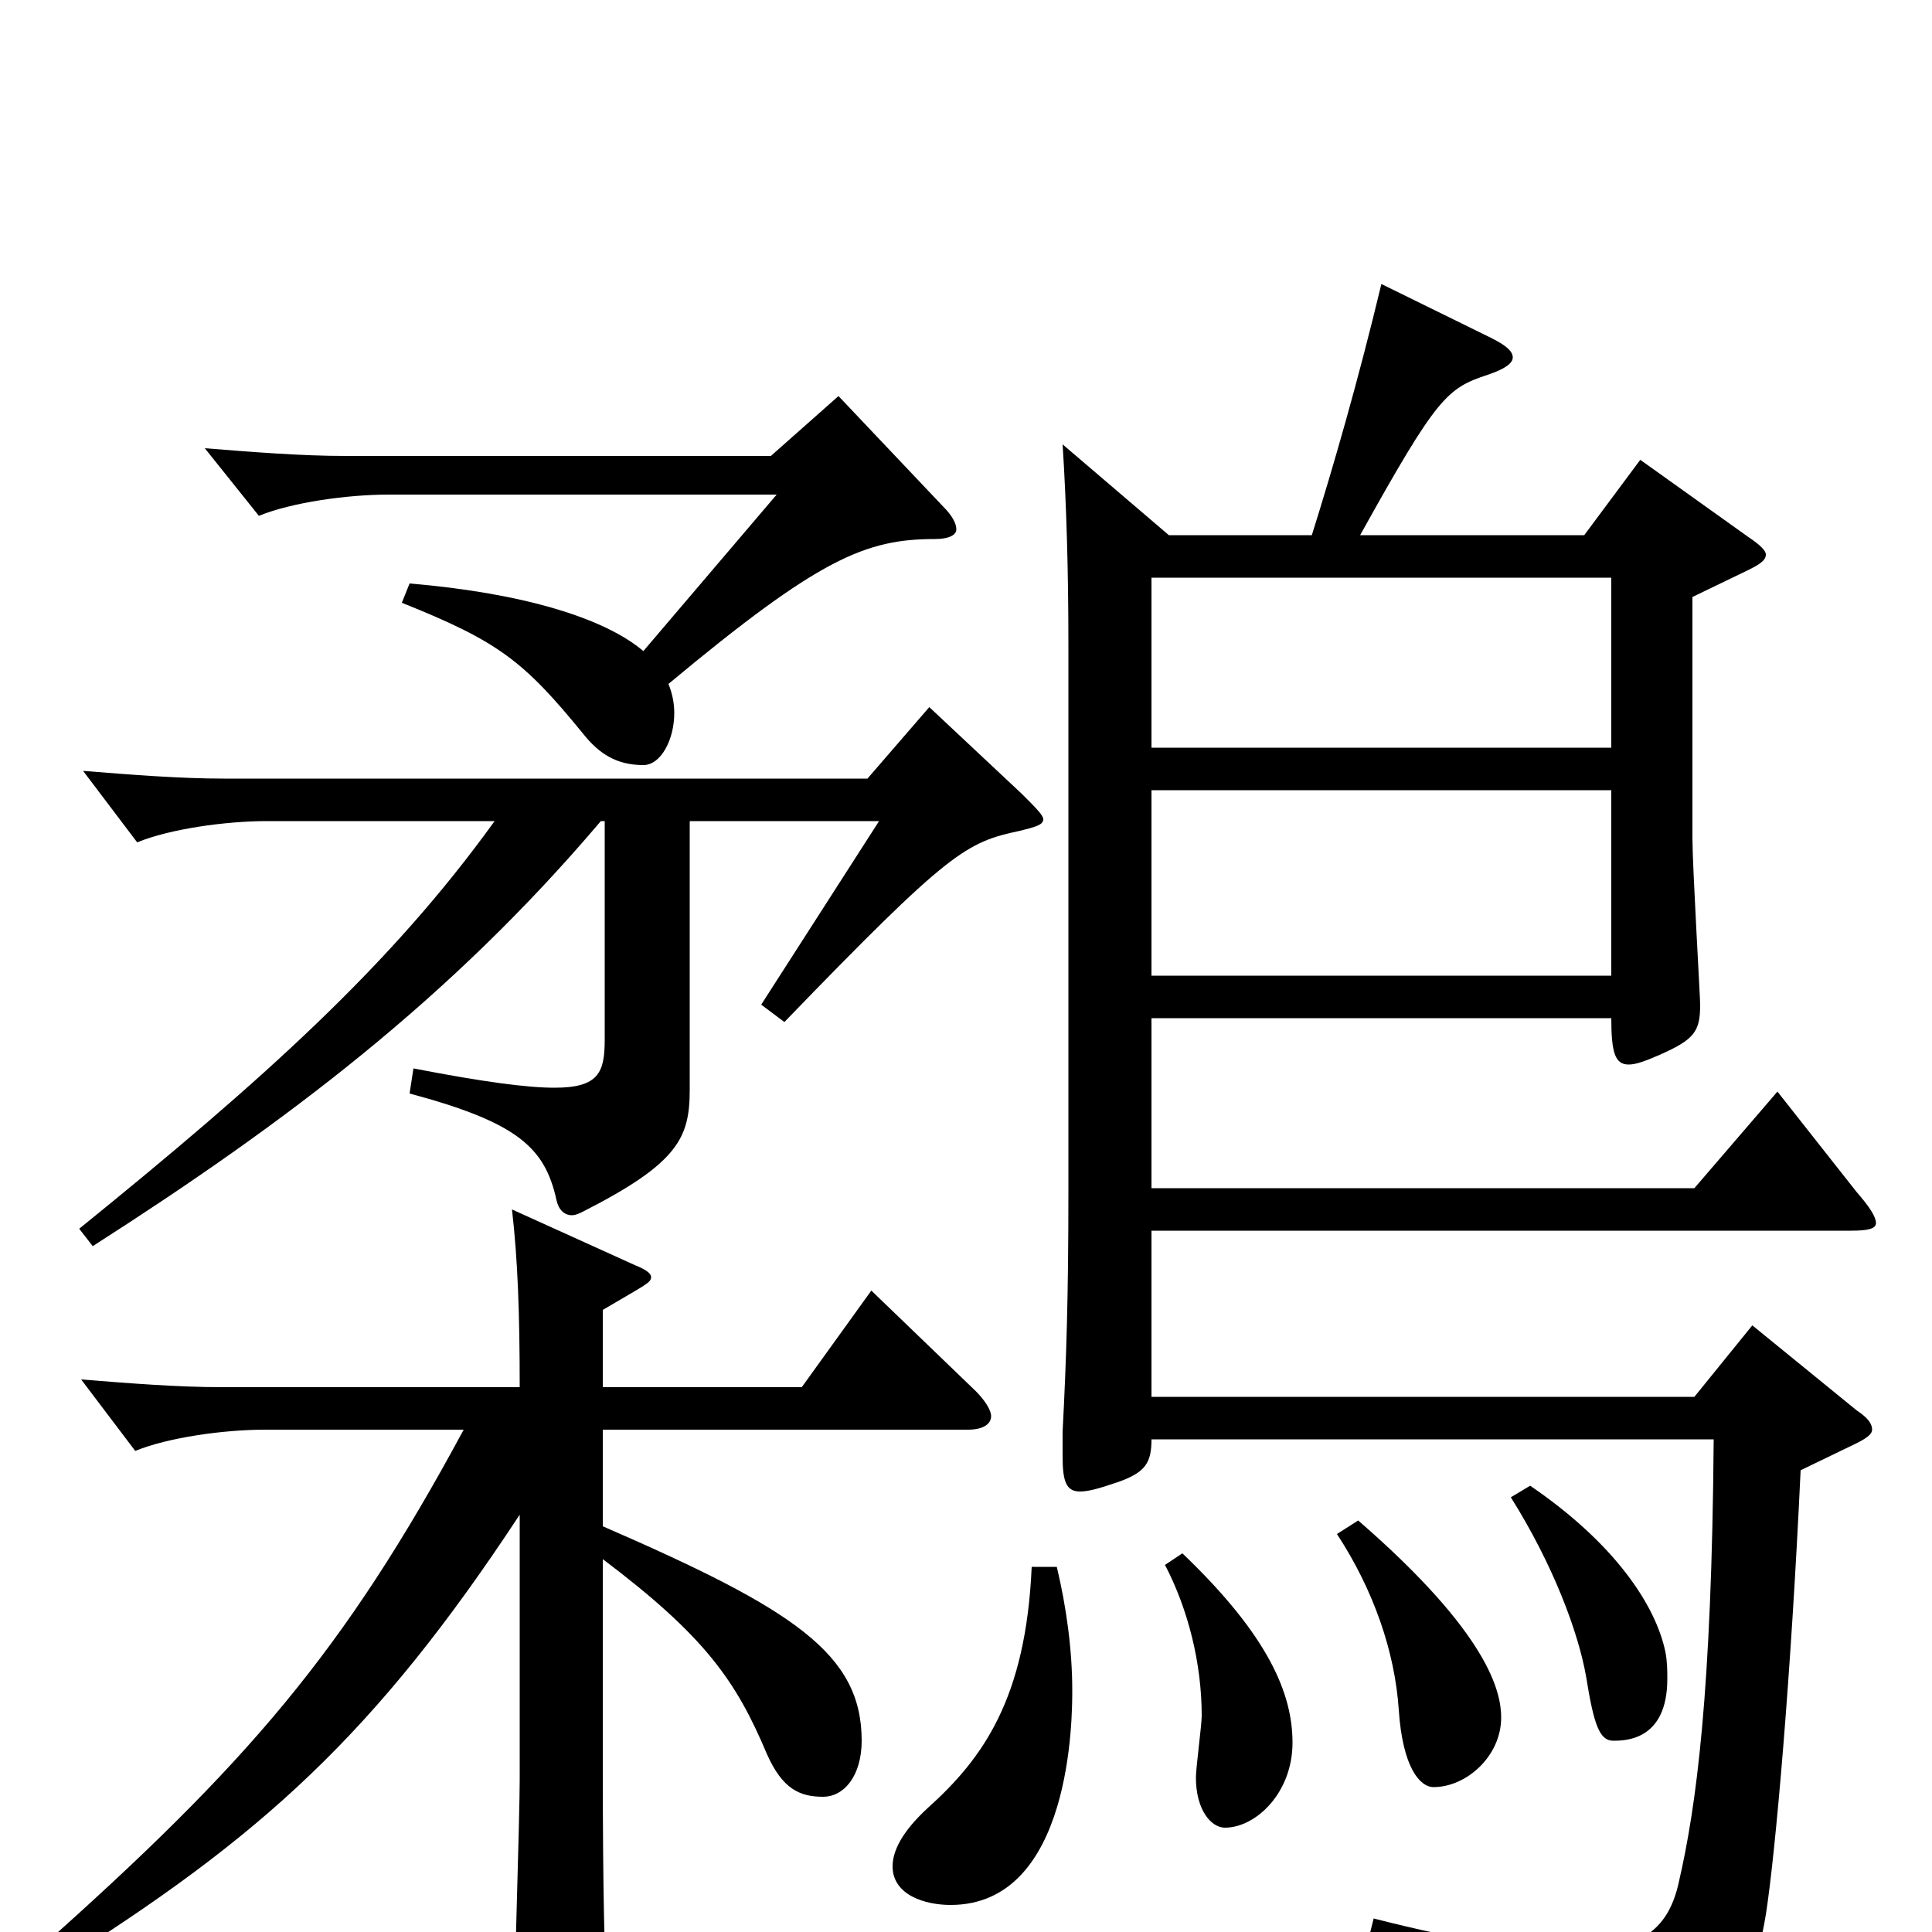 <svg xmlns="http://www.w3.org/2000/svg" viewBox="0 -1000 1000 1000">
	<path fill="#000000" d="M596 -613V-701H834V-613ZM596 -495V-591H834V-495ZM605 -723L550 -770C552 -739 553 -704 553 -667V-383C553 -330 552 -297 550 -259V-246C550 -233 552 -228 559 -228C564 -228 570 -230 579 -233C593 -238 596 -243 596 -255H887C886 -124 878 -65 869 -26C864 -3 851 10 815 10C792 10 758 5 711 -7L707 9C789 32 809 51 816 83C817 88 819 91 823 91C824 91 826 90 829 89C888 64 906 39 914 -9C919 -41 927 -132 932 -239L961 -253C967 -256 969 -258 969 -260C969 -263 967 -266 961 -270L907 -314L877 -277H596V-363H958C967 -363 971 -364 971 -367C971 -370 968 -375 961 -383L920 -435L877 -385H596V-473H834C834 -455 836 -449 843 -449C847 -449 852 -451 859 -454C877 -462 880 -466 880 -480C880 -484 876 -552 876 -566V-691L905 -705C911 -708 914 -710 914 -713C914 -715 911 -718 905 -722L849 -762L820 -723H704C744 -795 749 -799 770 -806C779 -809 783 -812 783 -815C783 -818 780 -821 772 -825L715 -853C703 -803 690 -758 679 -723ZM455 -575L394 -480L406 -471C492 -560 500 -564 528 -570C536 -572 540 -573 540 -576C540 -578 536 -582 529 -589L481 -634L449 -597H116C93 -597 68 -599 43 -601L71 -564C88 -571 117 -575 138 -575H256C202 -500 136 -441 41 -364L48 -355C148 -419 233 -483 311 -575H313V-462C313 -445 310 -437 287 -437C273 -437 250 -440 214 -447L212 -434C268 -419 282 -406 288 -379C289 -374 292 -371 296 -371C298 -371 300 -372 302 -373C351 -398 357 -411 357 -436V-575ZM208 -688C258 -668 271 -658 302 -620C310 -610 319 -604 333 -604C342 -604 349 -617 349 -631C349 -636 348 -641 346 -646C424 -711 448 -721 484 -721C491 -721 495 -723 495 -726C495 -729 493 -733 488 -738L434 -795L399 -764H179C156 -764 131 -766 106 -768L134 -733C151 -740 180 -744 201 -744H402L333 -663C313 -680 271 -693 212 -698ZM312 -322C334 -335 337 -336 337 -339C337 -341 334 -343 329 -345L265 -374C268 -348 269 -320 269 -282H115C92 -282 67 -284 42 -286L70 -249C87 -256 116 -260 137 -260H240C178 -145 128 -87 20 9L28 18C135 -49 194 -102 269 -216V-79C269 -59 266 30 266 48C266 56 268 59 273 59C275 59 314 48 314 30V27C313 16 312 -19 312 -86V-193C365 -153 381 -130 397 -92C405 -74 414 -70 426 -70C437 -70 446 -81 446 -99C446 -144 411 -167 312 -210V-260H501C509 -260 513 -263 513 -267C513 -270 510 -275 505 -280L451 -332L415 -282H312ZM534 -189C531 -121 509 -90 480 -64C467 -52 462 -42 462 -34C462 -19 479 -14 492 -14C555 -14 555 -112 555 -125C555 -146 552 -168 547 -189ZM603 -190C615 -167 622 -139 622 -112C622 -107 619 -85 619 -80C619 -63 627 -54 634 -54C650 -54 669 -72 669 -98C669 -123 657 -153 612 -196ZM692 -206C711 -177 722 -145 724 -115C726 -85 735 -75 742 -75C759 -75 777 -91 777 -111C777 -124 771 -154 703 -213ZM782 -225C804 -190 817 -155 821 -132C825 -107 828 -99 835 -99C841 -99 863 -99 863 -131C863 -135 863 -140 862 -145C857 -169 836 -201 792 -231Z"/>
</svg>